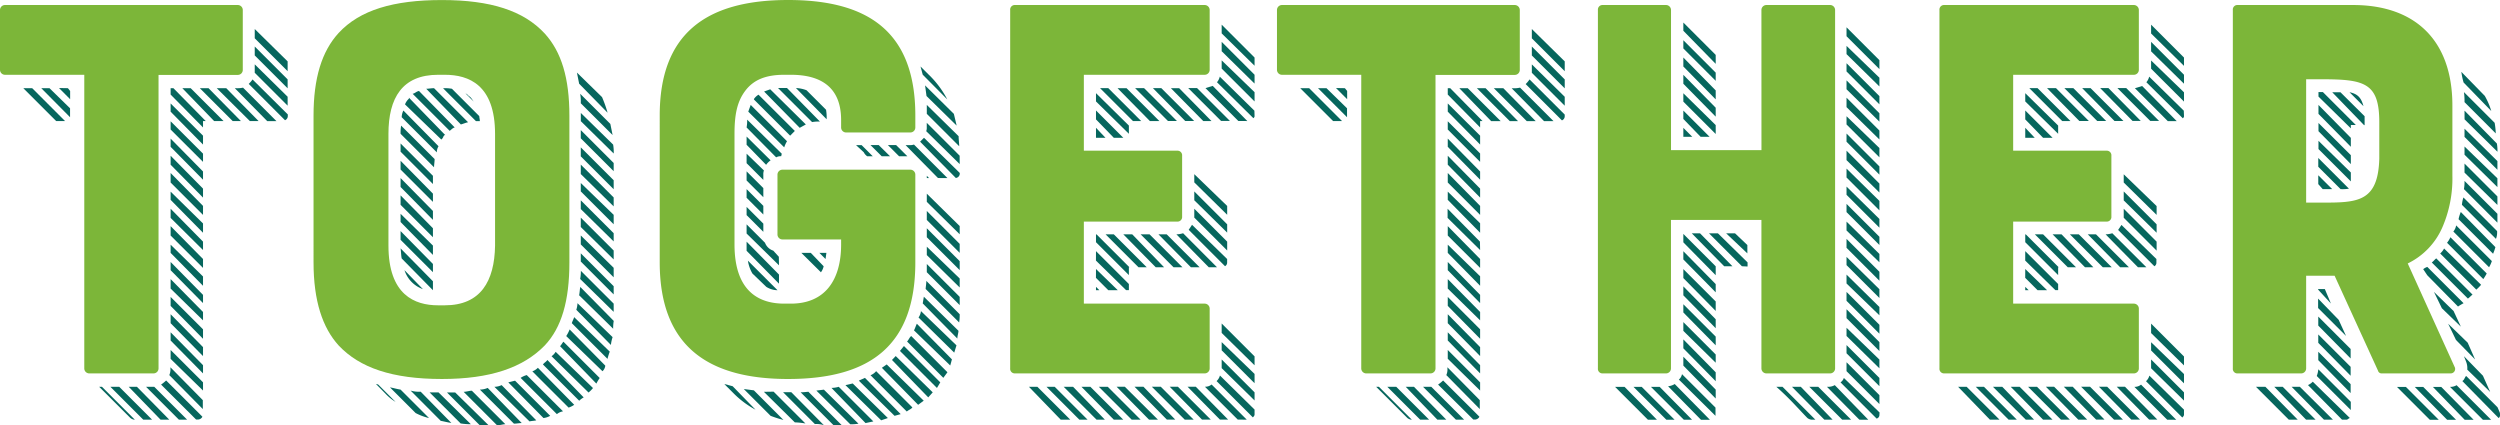 <svg xmlns="http://www.w3.org/2000/svg" viewBox="0 0 608.06 103.45"><defs><style>.cls-1{fill:#06665d;}.cls-2{fill:#7cb639;}</style></defs><title>TOGETHER</title><g id="レイヤー_2" data-name="レイヤー 2"><g id="レイヤー_1-2" data-name="レイヤー 1"><path class="cls-1" d="M7.83,21.45l8,8H13.67l-8-8Zm4.21,0,5,4.89v2.17l-7-7.06Zm4.48,0,.54.68v2l-2.71-2.72Zm15.21,80.23-7.61-7.6h.68l8,8h-.13A2,2,0,0,1,31.73,101.68ZM29,94.08l8,8H34.85l-8-8Zm2.31,0h2l7.87,8H39.06Zm4.21,0h2l8,8h-2Zm3.66-.54a10.12,10.12,0,0,0,1.23-1l8.82,8.82a1.28,1.28,0,0,1-1,.68h-.54Zm2-2.31a3.46,3.46,0,0,0,.27-1.63v-.27l7.88,8v2.17Zm1-69.78,7.87,8h-.67V31l-7.88-8V21.45Zm7.2,13.71-7.88-8v-2L49.38,33Zm0,4.21L41.5,31.5v-2l7.88,7.87Zm0,4.34-7.88-8v-2l7.88,8Zm0,4.35-7.88-8V37.88l7.88,8Zm0,4.21L41.5,44.39V42.08l7.88,8Zm0,4.34-7.88-8v-2l7.88,7.74Zm0,4.21L41.5,53V50.77l7.88,8Zm0,4.34L41.5,57.29V55l7.88,8Zm0,4.35-7.88-8v-2l7.88,7.74Zm0,4.21-7.88-8v-2l7.88,8Zm0,4.2L41.5,70.19V67.88l7.88,8Zm0,4.48-7.88-8V72.22l7.88,7.88Zm0,4.21-7.88-8V76.43l7.88,8Zm0,4.21-7.88-8v-2l7.88,8Zm0,2.17v2L41.5,87.29V85.12Zm-3-71.54,8,8H52.09l-7.74-8Zm4.34,0,7.88,8h-2l-8-8Zm2,0h2.31l7.87,8H60.78Zm6.38-.14,8.14,8.15H65l-7.88-8h.41A6.42,6.42,0,0,0,59.15,21.31Zm2.31-2L70,27.83v.41a1.08,1.08,0,0,1-.68,1l-8.82-8.83A7.45,7.45,0,0,0,61.46,19.28Zm8.55-2-8-8V7.06l8,7.87Zm-8-6,8,8v2.17l-8-8Zm0,4.34,8,7.88v2.17l-8-8Z"/><path class="cls-1" d="M96.21,97.75a11.46,11.46,0,0,1-2.45-2L91.45,93.4a2.11,2.11,0,0,1,.55.14Zm8.14,3.93a13.59,13.59,0,0,1-3.26-1.22l-6.24-6.24c.81.13,1.63.4,2.58.54ZM97.56,30.55l8.15,8.14c0,.68-.14,1.36-.14,2l-8.14-8.15A10.6,10.6,0,0,1,97.56,30.55Zm-.13,4.34,7.87,7.87v2l-7.87-7.87Zm0,4.21,7.87,8v2l-7.87-7.87Zm0,4.21,7.87,8v2.17l-7.87-8Zm0,4.21,7.87,8V57.7l-7.87-7.88Zm0,4.48,7.87,7.73V62l-7.87-8Zm0,4.2,7.87,8v2l-7.87-7.87Zm7.87,14.39-7.6-7.73c-.14-.68-.14-1.5-.27-2.45l7.87,8ZM98.11,26.88l8.55,8.69a2.75,2.75,0,0,0-.41,1.49L97.7,28.51A4.11,4.11,0,0,1,98.11,26.88Zm.27,38.83,4.48,4.61A7.22,7.22,0,0,1,98.38,65.71Zm1.08-41.95,8.83,9.09c-.27,0-.27.14-.41.28a1.71,1.71,0,0,1-.54.81l-8.83-8.55A3.58,3.58,0,0,1,99.46,24Zm7.74,78.6L99.87,95a7.18,7.18,0,0,0,2.45.27l7.46,7.6C109,102.77,108,102.5,107.2,102.36Zm-5.29-80.23L110.6,31c-.55.14-.82.55-1.23.82l-9-9C101,22.67,101.23,22.26,101.91,22.13Zm10.18,8.14-8.42-8.68c.55,0,1.22-.14,1.9-.14l8.28,8.28C113.18,29.87,112.63,30.14,112.09,30.27Zm0,72.77-7.6-7.6h2.17l7.87,7.74A15.11,15.11,0,0,1,112.09,103Zm-2.17-81.45,6.65,6.65c0,.27.14.81.14,1.22h-.95l-8-8h.13A9.34,9.34,0,0,1,109.92,21.59Zm6.79,81.86-8-8h2l8.15,8h-2.17Zm4.2,0-8.14-8.15c.68,0,1.36-.27,2-.27l8.15,8.15C122.27,103.18,121.59,103.45,120.91,103.45ZM114,23.35c.54.27.81.82,1.22,1.36l-2-2A2.07,2.07,0,0,1,114,23.35Zm12.9,79.55c-.68,0-1.22.14-1.9.14l-8.28-8.28a4.86,4.86,0,0,0,1.9-.41Zm1.9-.4-8.55-8.42a4.19,4.19,0,0,0,1.76-.41l8.42,8.56C130,102.36,129.33,102.36,128.79,102.5Zm-3.53-9.91,8.55,8.55a4.52,4.52,0,0,1-1.63.54L123.63,93Zm2.85-1.36,8.82,8.82a3,3,0,0,0-1.49.68l-8.82-8.82A4.85,4.85,0,0,1,128.11,91.23Zm2.71-1.77,8.83,9a5.76,5.76,0,0,1-1.36.68l-8.82-8.82A3.63,3.63,0,0,0,130.82,89.46Zm2.31-1.9,8.83,9.1a4.54,4.54,0,0,0-1.09.81l-8.82-8.82C132.32,88.24,132.86,88,133.13,87.56Zm2-2,9.09,8.82a7.89,7.89,0,0,1-1.08,1.09l-9-8.83A3.41,3.41,0,0,0,135.17,85.53Zm1.9-2.45,8.82,8.83a10.86,10.86,0,0,0-.81,1.36l-8.83-9.1C136.53,83.9,136.8,83.35,137.07,83.08Zm1.49-3,8.69,8.82a2.14,2.14,0,0,1-.68,1.36l-8.82-8.55A9.15,9.15,0,0,0,138.56,80.1Zm1.09-3,8.69,8.42a13.72,13.72,0,0,0-.55,1.76l-8.68-8.69C139.24,78.06,139.51,77.65,139.65,77.11Zm.81-3.39L149,82a8.62,8.62,0,0,0-.41,1.9l-8.42-8.55A5.73,5.73,0,0,0,140.46,73.72Zm6-50.1a30.93,30.93,0,0,1,1.35,3.8l-6.92-7.06-.54-2.71Zm-5.3,46.16,8.15,8.28a9.35,9.35,0,0,0-.14,1.9l-8.28-8.14C141,71.14,141,70.46,141.14,69.78ZM149,32.85l-7.74-7.73a11.39,11.39,0,0,0-.14-2.31l7.33,7.33Zm-7.74,33,8,8v2l-8.15-8A10,10,0,0,0,141.28,65.84Zm7.87-30.68a10.65,10.65,0,0,1,.14,2.17l-8-7.87v-2Zm-7.87-3.53,8,8v2l-8-8Zm8,14.39-8-8V35.84l8,8Zm-8-6,8,8v2.17l-8-7.87Zm0,4.48,8,7.74v2.3l-8-8Zm0,4.21,8,8v2l-8-7.87Zm0,4.21,8,8v2.17l-8-7.88Zm0,4.34,8,7.87v2.31l-8-8Zm0,4.34,8,8v2l-8-8Z"/><path class="cls-1" d="M178.2,93.94l5.56,5.71a22.65,22.65,0,0,1-5.29-3.94l-2.31-2.31Zm5.16,1,7.19,7.2a27.08,27.08,0,0,1-3.12-1l-6.52-6.52ZM181.59,31a9.3,9.3,0,0,0,.14-1.9l8.41,8.28A6,6,0,0,1,190,38a2.23,2.23,0,0,0-1.22.27Zm0,4.21v-2L187.43,39a4.18,4.18,0,0,0-1.09,1.09Zm0,2.17,4.21,4.08a2.85,2.85,0,0,0-.14,1.08v1.22l-4.07-4.07Zm4.07,10.59-4.07-4.07V41.68l4.07,4.07Zm0,4.21-4.07-4.07V46l4.07,4.07Zm0,4.21-4.07-4.07v-2l4.07,4.07Zm3.81,8.14-7.88-7.73V54.57l4.48,4.48a3.19,3.19,0,0,0,2,1.91l1.36,1.49ZM181.59,61V58.78l7.88,8V69ZM183,66.52a8.74,8.74,0,0,1-1.09-3.12l7.2,7.19a5.33,5.33,0,0,1-2.72-.81Zm-.41-41,8.83,8.83a7,7,0,0,0-.68,1.49L182,27.15Zm.82-1.49a3.53,3.53,0,0,1,1.08-1l8.83,8.82L192.18,33l-8.82-8.82Zm2.44-1.77,1.49-.54L196,30.27l-1.49.82Zm2.31,73,7.74,7.74a18,18,0,0,0-2.58-.27L185.8,95.3Zm1.08-73.85h2.18l8,8.15a9.3,9.3,0,0,0-1.9.13Zm11.14,82a6.05,6.05,0,0,0-2.18-.27l-7.73-7.74h2Zm-6.79-82a8.29,8.29,0,0,1,2.58.54l4.75,4.75a12.1,12.1,0,0,1,.14,2.31Zm3,73.85,8.14,8.15h-2l-8-8C195.3,95.44,196.25,95.3,196.53,95.3Zm3.12-29L194.9,61.5h2.3l3.13,3.26A3.74,3.74,0,0,1,199.65,66.25Zm.68,28.51,8.41,8.28a9.91,9.91,0,0,1-2,.14L198.56,95Zm.4-31.77-1.49-1.49H201ZM204,94.08l8.42,8.42-1.9.4-8.28-8.55A6.64,6.64,0,0,0,204,94.08Zm3.4-.81,8.55,8.41-1.63.55-8.69-8.56Zm2.71-56.21-1.9-1.76h1.36L212.27,38h-1.35A2.58,2.58,0,0,1,210.1,37.06Zm.27,54.85,8.69,8.82-1.49.41-8.69-8.55C209.42,92.31,209.83,92.18,210.37,91.91ZM214.45,38l-2.72-2.71h2L216.48,38Zm-1.36,52.27,8.82,8.82c-.27.41-.81.55-1.36,1l-8.82-8.82A3.44,3.44,0,0,0,213.09,90.28Zm2.58-1.63,9,8.82-1.36,1-8.82-9Zm3-50.64-2.71-2.71h2L220.69,38Zm-.81,48.6,9,8.83-1.09,1.22-8.82-9.1Zm2-2.44L228.7,93l-.81,1.36-9-9Zm8.28-40.86-7.88-8h.82a3.28,3.28,0,0,0,1.22-.14l8.14,8.15Zm-6.52,38.42,8.82,8.82-1,1.36-8.82-8.83C221.1,82.54,221.23,82,221.64,81.73Zm1.36-3,8.55,8.69-.41,1.49-8.82-8.55C222.59,79.83,222.73,79.28,223,78.74Zm.95-3.12L232.64,84l-.55,1.77-8.68-8.55A3.33,3.33,0,0,0,224,75.62Zm9.5-33.54a1.09,1.09,0,0,1-.95,1.23l-8.69-8.83.95-.95Zm-9-23.89-.54-2,2.58,2.57a23.26,23.26,0,0,1,3.93,5.44Zm.27,54,8.42,8.28c0,.55-.27,1.23-.27,1.9l-8.42-8.55ZM225,20.77,232,27.69l.68,2.86-7.33-7.2Zm.28,47.52,8.14,8.14a10.76,10.76,0,0,1-.13,2l-8.15-8.15C225.17,69.64,225.31,69,225.31,68.29Zm8.14-28.38-8.14-8a2.4,2.4,0,0,0,.13-.95V29.87l8,8Zm-8-14.39,7.74,7.61c0,.81.14,1.76.14,2.44l-7.88-7.88Zm0,17.79v-.55l.54.55Zm0,3.8,8,7.87v2l-8-7.88Zm0,4.21,8,8V61.5l-8-8Zm0,4.2,8,8v2.18l-8-8Zm0,4.48,8,7.74v2.18l-8-7.88Zm0,4.21,8,8v2l-8-8Z"/><path class="cls-1" d="M252.32,94.08l8,8H258l-7.74-8Zm12.21,8h-2l-8-8h2Zm2.18,0-8-8H261l7.74,8Zm4.2,0-7.87-8h2.17l8,8Zm-4.34-79.42,8,7.88v2l-8-7.87Zm0,4.21,6.65,6.65h-2.31l-4.34-4.48Zm0,4.21,2.31,2.44h-2.31Zm0,25.93h.14l8,8h-.14v1.9l-8-8Zm0,4.07,8,8v1.49h-.68l-7.33-7.19Zm0,4.35,5.29,5.15h-2.3l-3-3Zm0,4.34.81.81h-.81Zm8.69,32.31-8-8h2.17l8,8Zm-5.7-80.64,8,8h-2l-8-8ZM270.91,57l8,8h-2l-8-8Zm10.73,45.07h-2.17l-7.88-8h2ZM274,21.45l8,8h-2.31l-7.88-8ZM281.1,65l-7.88-8h2.17l7.74,8Zm2.71,37.06-7.87-8h2.17l7.74,8Zm.27-72.63-8-8h2.18l8,8ZM279.6,57l8,8h-2.17l-8-8Zm8.56,45.07-8-8h2.17l8,8Zm-5.71-80.64,8,8h-2.17l-7.87-8ZM289.65,65l-7.88-8h2l8,8Zm2.71,37.06-7.87-8h2l8,8ZM286.8,21.45l7.87,8h-2l-7.88-8ZM294,65l-7.87-8a6,6,0,0,0,1.63-.27L296,65Zm2.72,37.06-7.88-8h2l7.87,8Zm-5.57-80.64,8,8H297l-8-8Zm6.79,43.31-8.82-8.83.81-1.22L298.47,63v.82A1,1,0,0,1,297.93,64.76Zm.54-12.49-8-7.88v-2l8,7.73Zm0,4.34-8-7.87V46.56l8,8Zm0,4.35-8-8V50.77l8,8Zm2.58,41.13-8-8a2.4,2.4,0,0,0,1.63-.54l8.55,8.55Zm.14-72.63-8-8,1.76-.54,8.42,8.55Zm3.94,71.41c0,.27-.28.54-.41.68l-8.83-8.83a2.83,2.83,0,0,0,.82-1.36l8.42,8.29Zm0-72.63c0,.13,0,.27-.28.54L296,20a3.23,3.23,0,0,0,.68-1.36l8.42,8.28Zm0-12.22-8-7.87V6l8,8Zm0,4.34-8-7.87V10.18l8,8Zm0,4.35-8-8v-2l8,7.74Zm-8,54,8,8v2.17l-8-7.87Zm8,14.53-8-8v-2l8,7.74Zm0,4.2-8-7.87V87.43l8,8Z"/><path class="cls-1" d="M318.42,21.45l8,8h-2.17l-8-8Zm4.21,0,5,4.89v2.17l-7.06-7.06Zm4.48,0,.55.68v2l-2.72-2.72Zm15.21,80.23-7.61-7.6h.68l8,8h-.13A2,2,0,0,1,342.32,101.68Zm-2.72-7.6,8,8h-2.17l-8-8Zm2.31,0h2l7.87,8h-2.17Zm4.21,0h2l8,8h-2Zm3.66-.54a9.26,9.26,0,0,0,1.22-1l8.83,8.82a1.28,1.28,0,0,1-.95.68h-.54Zm2-2.31a3.46,3.46,0,0,0,.27-1.63v-.27l7.87,8v2.17Zm.95-69.78,7.87,8H360V31l-7.87-8V21.45ZM360,35.16l-7.87-8v-2L360,33Zm0,4.21-7.87-7.87v-2L360,37.33Zm0,4.34-7.87-8v-2l7.87,8Zm0,4.35-7.87-8V37.88l7.87,8Zm0,4.21-7.87-7.88V42.08l7.87,8Zm0,4.34-7.87-8v-2L360,54.3Zm0,4.21L352.09,53V50.77l7.87,8Zm0,4.34-7.87-7.87V55L360,63Zm0,4.35-7.87-8v-2L360,67.2Zm0,4.21-7.87-8v-2l7.87,8Zm0,4.2-7.87-7.73V67.88l7.87,8Zm0,4.48-7.87-8V72.22L360,80.1Zm0,4.21-7.87-8V76.43l7.87,8Zm0,4.21-7.87-8v-2l7.87,8ZM360,93v2l-7.87-7.74V85.12Zm-3-71.54,8,8h-2.31l-7.74-8Zm4.34,0,7.88,8h-2l-8-8Zm2,0h2.31l7.87,8h-2.17Zm6.38-.14,8.14,8.15h-2.3l-7.88-8h.41A6.42,6.42,0,0,0,369.74,21.31Zm2.31-2,8.55,8.55v.41a1.08,1.08,0,0,1-.68,1l-8.82-8.83A7.45,7.45,0,0,0,372.05,19.28Zm8.55-2-8-8V7.06l8,7.87Zm-8-6,8,8v2.17l-8-8Zm0,4.34,8,7.88v2.17l-8-8Z"/><path class="cls-1" d="M400.82,102.09l-8-8h2.31l7.88,8Zm4.48,0-8-8h2l8,8Zm-1.63-8,7.88,8h-2l-8-8Zm3.67-.68,8.55,8.69h-2.17l-8-8.15A3.88,3.88,0,0,0,407.34,93.4Zm1-1.09A2.25,2.25,0,0,0,409.1,91l8.15,8.14v2Zm1.09-84.84v-2l7.87,7.87v2.18Zm0,2.3,7.87,7.88v2l-7.87-7.88Zm0,4.21,7.87,8v2.18l-7.87-8Zm0,4.21,7.87,8v2.17l-7.87-8Zm0,4.48,7.87,7.74v2.17l-7.87-7.87Zm0,4.21,6.38,6.38h-2.18l-4.2-4.34Zm0,4.21,2.17,2.17h-2.17Zm0,25.79,7.87,7.88v2.17l-7.87-8Zm0,4.21,7.87,8v2l-7.87-8Zm0,4.35,7.87,7.87v2.31l-7.87-8Zm0,4.2,7.87,8v2.18l-7.87-8Zm0,4.35,7.87,7.87V84l-7.87-8Zm0,4.34,7.87,7.88v2l-7.87-7.74Zm0,4.21,7.87,8v2.17l-7.87-8Zm0,4.21,7.87,8v2.17l-7.87-8Zm4.07-30,7.87,8h-2l-7.88-8Zm10.18,8-8-8h2.17l7.2,7.06v1ZM425,61.63l-5.16-4.88H422l3,2.85Zm7.06,32.45h1.49l8,8h-.95a2,2,0,0,1-1-.41C437.48,99.51,435.44,97.07,432.05,94.08Zm11.67,8-7.87-8H438l7.74,8Zm-1.49-8,8,8h-2.17l-8-8Zm10,8-7.88-8h.41a3.1,3.1,0,0,0,1.49-.41l8.15,8.42Zm4.88-1.22a.91.91,0,0,1-.68.95L447.66,93a2.07,2.07,0,0,0,.81-1.08l8.69,8.41Zm-8-94.22,8,8v2.17l-8-8Zm8,14.39-8-7.87v-2l8,7.74Zm0,4.35-8-8v-2l8,8Zm0,4.21-8-7.88V19.55l8,8Zm0,4.34-8-7.87V23.76l8,8Zm0,4.34-8-8v-2l8,7.74Zm0,4.21-8-8v-2l8,8Zm0,4.35-8-7.88V36.65l8,8Zm0,4.34-8-8V41l8,7.87Zm0,4.21-8-8v-2l8,7.88Zm0,4.21-8-8v-2l8,8Zm0,4.21-8-7.74V53.9l8,7.87Zm0,4.48-8-8V58.1l8,8Zm0,4.2-8-8v-2l8,7.87Zm0,4.21-8-7.74V66.79l8,7.88Zm0,4.48-8-8V71l8,8Zm0,4.21-8-8V75.21l8,8Zm0,4.21-8-7.87v-2l8,7.74Zm0,4.34-8-8v-2l8,8Zm0,4.35-8-8V88.11l8,8Z"/><path class="cls-1" d="M478.34,94.08l8,8H484l-7.74-8Zm12.21,8h-2l-8-8h2Zm2.18,0-8-8H487l7.74,8Zm4.2,0-7.87-8h2.17l8,8Zm-4.34-79.42,8,7.88v2l-8-7.87Zm0,4.21,6.65,6.65h-2.31l-4.34-4.48Zm0,4.21,2.31,2.44h-2.31Zm0,25.93h.14l8,8h-.14v1.9l-8-8Zm0,4.07,8,8v1.49h-.68l-7.33-7.19Zm0,4.35,5.3,5.15h-2.31l-3-3Zm0,4.34.82.81h-.82Zm8.69,32.31-8-8h2.17l8,8Zm-5.7-80.64,8,8h-2l-8-8ZM496.93,57l8,8h-2l-8-8Zm10.73,45.07h-2.17l-7.88-8h2Zm-7.6-80.64,8,8h-2.31l-7.87-8ZM507.12,65l-7.88-8h2.18l7.73,8Zm2.71,37.06-7.87-8h2.17l7.74,8Zm.27-72.63-8-8h2.18l8,8ZM505.62,57l8,8h-2.17l-8-8Zm8.56,45.07-8-8h2.17l8,8Zm-5.71-80.64,8,8h-2.17l-7.87-8ZM515.67,65l-7.87-8h2l8,8Zm2.71,37.06-7.87-8h2l8,8Zm-5.56-80.64,7.87,8h-2l-7.88-8ZM520,65l-7.87-8a6,6,0,0,0,1.63-.27L522.05,65Zm2.72,37.06-7.88-8h2l7.88,8Zm-5.57-80.64,8,8H523l-8-8ZM524,64.76l-8.82-8.83.81-1.22L524.49,63v.82A1,1,0,0,1,524,64.76Zm.54-12.49-8-7.88v-2l8,7.73Zm0,4.34-8-7.87V46.56l8,8Zm0,4.35-8-8V50.77l8,8Zm2.58,41.13-8-8a2.38,2.38,0,0,0,1.63-.54l8.56,8.55Zm.14-72.63-8-8,1.76-.54,8.42,8.55Zm3.94,71.41c0,.27-.28.54-.41.68l-8.83-8.83a2.83,2.83,0,0,0,.82-1.36l8.42,8.29Zm0-72.63c0,.13,0,.27-.28.54L522.05,20a3.23,3.23,0,0,0,.68-1.36l8.42,8.28Zm0-12.22-8-7.87V6l8,8Zm0,4.34-8-7.87V10.18l8,8Zm0,4.35-8-8v-2l8,7.74Zm-8,54,8,8v2.17l-8-7.87Zm8,14.53-8-8v-2l8,7.74Zm0,4.2-8-7.87V87.43l8,8Z"/><path class="cls-1" d="M551,94.08l7.87,8h-2.17l-8-8Zm4.21,0,8,8h-2.31l-7.74-8Zm12.22,8h-2.18l-7.87-8h2Zm-4.89-9.23,9,8.82c-.41.14-.54.41-.81.41h-1.09l-8.28-8.42A3.83,3.83,0,0,0,562.5,92.86Zm1.36-3,7.87,7.88v2l-8.28-8.28A5.56,5.56,0,0,0,563.86,89.87ZM573,30.41h-1.22v.81l-7.87-7.73V22.4h1.08Zm-1.22,3.12V35.7l-7.87-8V25.52Zm0,4.21v2.17l-7.87-8v-2Zm0,4.21v2.17l-7.87-7.87v-2ZM569.29,46l-5.43-5.43V38.42l7.46,7.47A9.32,9.32,0,0,1,569.29,46Zm-4.35,0-1.08-1.22V42.63L567.25,46Zm2,27.83-3.12-3.39v-.14h1.63Zm3.67,7.88-6.79-6.79V72.63l5,5.16ZM563.86,77l7.87,7.88v2.31l-7.87-8Zm0,4.35,7.87,7.87v2.17l-7.87-8Zm0,4.21,7.87,7.87v2.17l-7.87-8Zm11.27-57.29v2.17H575l-7.74-8h2Zm-3.67-5.84c2,.41,2.85,1.36,3.39,3.39Zm13.71,71.68,8,8H591l-8-8Zm4.21,0,8,8h-2.17l-7.88-8Zm1-27.15-1-1.49a3.33,3.33,0,0,1,1-.55l8.82,8.83a11.45,11.45,0,0,0-1.35.81Zm9.91,5.7-8.82-8.82c.4-.28.67-.68,1.08-1l8.83,8.82C600.92,72,600.65,72.36,600.24,72.63Zm-6.52,21.45,7.88,8h-2.17l-7.74-8Zm3-18.46,1.77,3.8-4.62-4.48L592,71Zm5.57-5.16-8.83-8.83a4.09,4.09,0,0,0,.95-1.22l9,8.83A10.27,10.27,0,0,1,602.28,70.46ZM604,67.88l-8.82-8.83A5.9,5.9,0,0,0,596,57.7l8.83,8.82A14.32,14.32,0,0,1,604,67.88Zm-6.65,14.8-1.9-3.94,4.75,4.61L602,87.43Zm.14,11,8.41,8.42h-2l-8-8A2.91,2.91,0,0,0,597.53,93.67ZM605.4,65l-8.69-8.69a3,3,0,0,0,.68-1.49l8.69,8.68A7.65,7.65,0,0,1,605.4,65Zm1-3.26-8.42-8.42a8.5,8.5,0,0,1,.55-1.76l8.41,8.55A11,11,0,0,1,606.35,61.77Zm-7.2-41.68a17.94,17.94,0,0,1-.54-2.58l5.7,5.84A17.71,17.71,0,0,1,605.94,27Zm0,28,8.15,8.14a4.32,4.32,0,0,1-.27,1.9l-8.28-8.28A8,8,0,0,1,599.15,48.06ZM608,100.32c.13.55.13,1.09-.27,1.36l-8.83-9a1.38,1.38,0,0,0,.55-.68c.13-.13.13-.4.4-.54l7.61,7.6ZM599.29,22.4l7.47,7.47a19.37,19.37,0,0,1,.27,2.58l-7.6-7.61A15.11,15.11,0,0,0,599.29,22.4Zm8.15,31.77L599.29,46a10,10,0,0,0,.14-2l8,8v2.17ZM599.83,88l-.54-1.36,4.62,4.75,1.76,3.94-5.57-5.43A4.32,4.32,0,0,0,599.83,88Zm-.4-61.09,7.87,8a10,10,0,0,1,.14,2l-8-7.88Zm8,14.39-8-8v-2l8,7.88Zm0,4.21-8-7.88v-2l8,7.74Zm0,4.34-8-7.87V39.78l8,8Z"/><path class="cls-2" d="M0,17V2.44A1.22,1.22,0,0,1,1.22,1.22H57.83a1.22,1.22,0,0,1,1.22,1.22V17a1.21,1.21,0,0,1-1.22,1.22H38.56V89.6a1.22,1.22,0,0,1-1.23,1.22H21.72A1.21,1.21,0,0,1,20.5,89.6V18.19H1.22A1.21,1.21,0,0,1,0,17Z"/><path class="cls-2" d="M132.49,8.15c4.08,4.48,6,10.86,6,20V63.81c0,9.36-1.9,15.88-6,20.22-5.29,5.43-13.3,8.15-25,8.15-12.09,0-20-2.72-25.12-8.15-3.94-4.34-6.11-10.86-6.11-20.22V28.1c0-9.09,2-15.61,6.11-20.09,5.16-5.57,13.3-8,25.12-8S127.34,2.58,132.49,8.15ZM120.41,32.58c0-11.94-6.38-14.39-12.22-14.39h-1.63c-8.68,0-12.08,5.57-12.08,14.39V59.73c0,12,6.38,14.53,12.08,14.53h1.63c8.69,0,12.09-5.84,12.22-14.53Z"/><path class="cls-2" d="M189.1,57V42.49a1.21,1.21,0,0,1,1.22-1.22h31.09a1.21,1.21,0,0,1,1.22,1.22V63.81c0,20-10.72,28.37-30.95,28.37-18.87,0-31.22-7.47-31.22-28.37V28.1c0-19.68,11-28.1,31.22-28.1,19,0,30.95,7.33,30.95,28.1V31a1.21,1.21,0,0,1-1.22,1.22H205.8A1.21,1.21,0,0,1,204.58,31V29.19c0-8.28-5.3-11-12.22-11h-1.63c-4.48,0-7.47,1.22-9.5,3.94s-2.58,6-2.58,10.45V59.46c0,11.81,6.38,14.39,12.08,14.39h1.63c8.28,0,12.22-5.7,12.22-14.39V58.24H190.32A1.21,1.21,0,0,1,189.1,57Z"/><path class="cls-2" d="M245.7,89.6V2.44a1.11,1.11,0,0,1,1.09-1.22H293a1.22,1.22,0,0,1,1.22,1.22V17A1.21,1.21,0,0,1,293,18.19H263.62V36.65h22.81a1.12,1.12,0,0,1,1.09,1.23V52.67a1.12,1.12,0,0,1-1.09,1.23H263.62V73.85H293a1.22,1.22,0,0,1,1.22,1.22V89.6A1.21,1.21,0,0,1,293,90.82H246.79A1.11,1.11,0,0,1,245.7,89.6Z"/><path class="cls-2" d="M310.59,17V2.44a1.22,1.22,0,0,1,1.22-1.22h56.61a1.23,1.23,0,0,1,1.23,1.22V17a1.22,1.22,0,0,1-1.23,1.22H349.15V89.6a1.22,1.22,0,0,1-1.23,1.22H332.31a1.21,1.21,0,0,1-1.22-1.22V18.19H311.81A1.21,1.21,0,0,1,310.59,17Z"/><path class="cls-2" d="M428.42,2.44a1.22,1.22,0,0,1,1.22-1.22h15.48a1.22,1.22,0,0,1,1.22,1.22V89.6a1.21,1.21,0,0,1-1.22,1.22H429.64a1.22,1.22,0,0,1-1.22-1.22V53.49h-22V89.6a1.21,1.21,0,0,1-1.22,1.22H389.73a1.1,1.1,0,0,1-1.08-1.22V2.44a1.11,1.11,0,0,1,1.08-1.22h15.48a1.22,1.22,0,0,1,1.22,1.22V36.52h22Z"/><path class="cls-2" d="M471.72,89.6V2.44a1.11,1.11,0,0,1,1.09-1.22H519a1.22,1.22,0,0,1,1.22,1.22V17A1.21,1.21,0,0,1,519,18.19H489.65V36.65h22.8a1.12,1.12,0,0,1,1.09,1.23V52.67a1.12,1.12,0,0,1-1.09,1.23h-22.8V73.85H519a1.22,1.22,0,0,1,1.22,1.22V89.6A1.21,1.21,0,0,1,519,90.82H472.81A1.11,1.11,0,0,1,471.72,89.6Z"/><path class="cls-2" d="M585.62,64.08,597,89.19a1.08,1.08,0,0,1-.95,1.63H579.38a.91.91,0,0,1-1-.68L567.83,67.06h-6.92V89.6a1.21,1.21,0,0,1-1.22,1.22H544.08a1.1,1.1,0,0,1-1-1.22V2.44a1.1,1.1,0,0,1,1-1.22h28.24c15.06,0,24.16,8.55,24.16,24.44v17.1A29.89,29.89,0,0,1,594,55.39,17.51,17.51,0,0,1,585.62,64.08ZM578.7,29.73c0-9.5-3.53-10.45-13.85-10.45h-3.94v30h3.94c8.55,0,13.57-.14,13.85-10.72Z"/></g></g></svg>